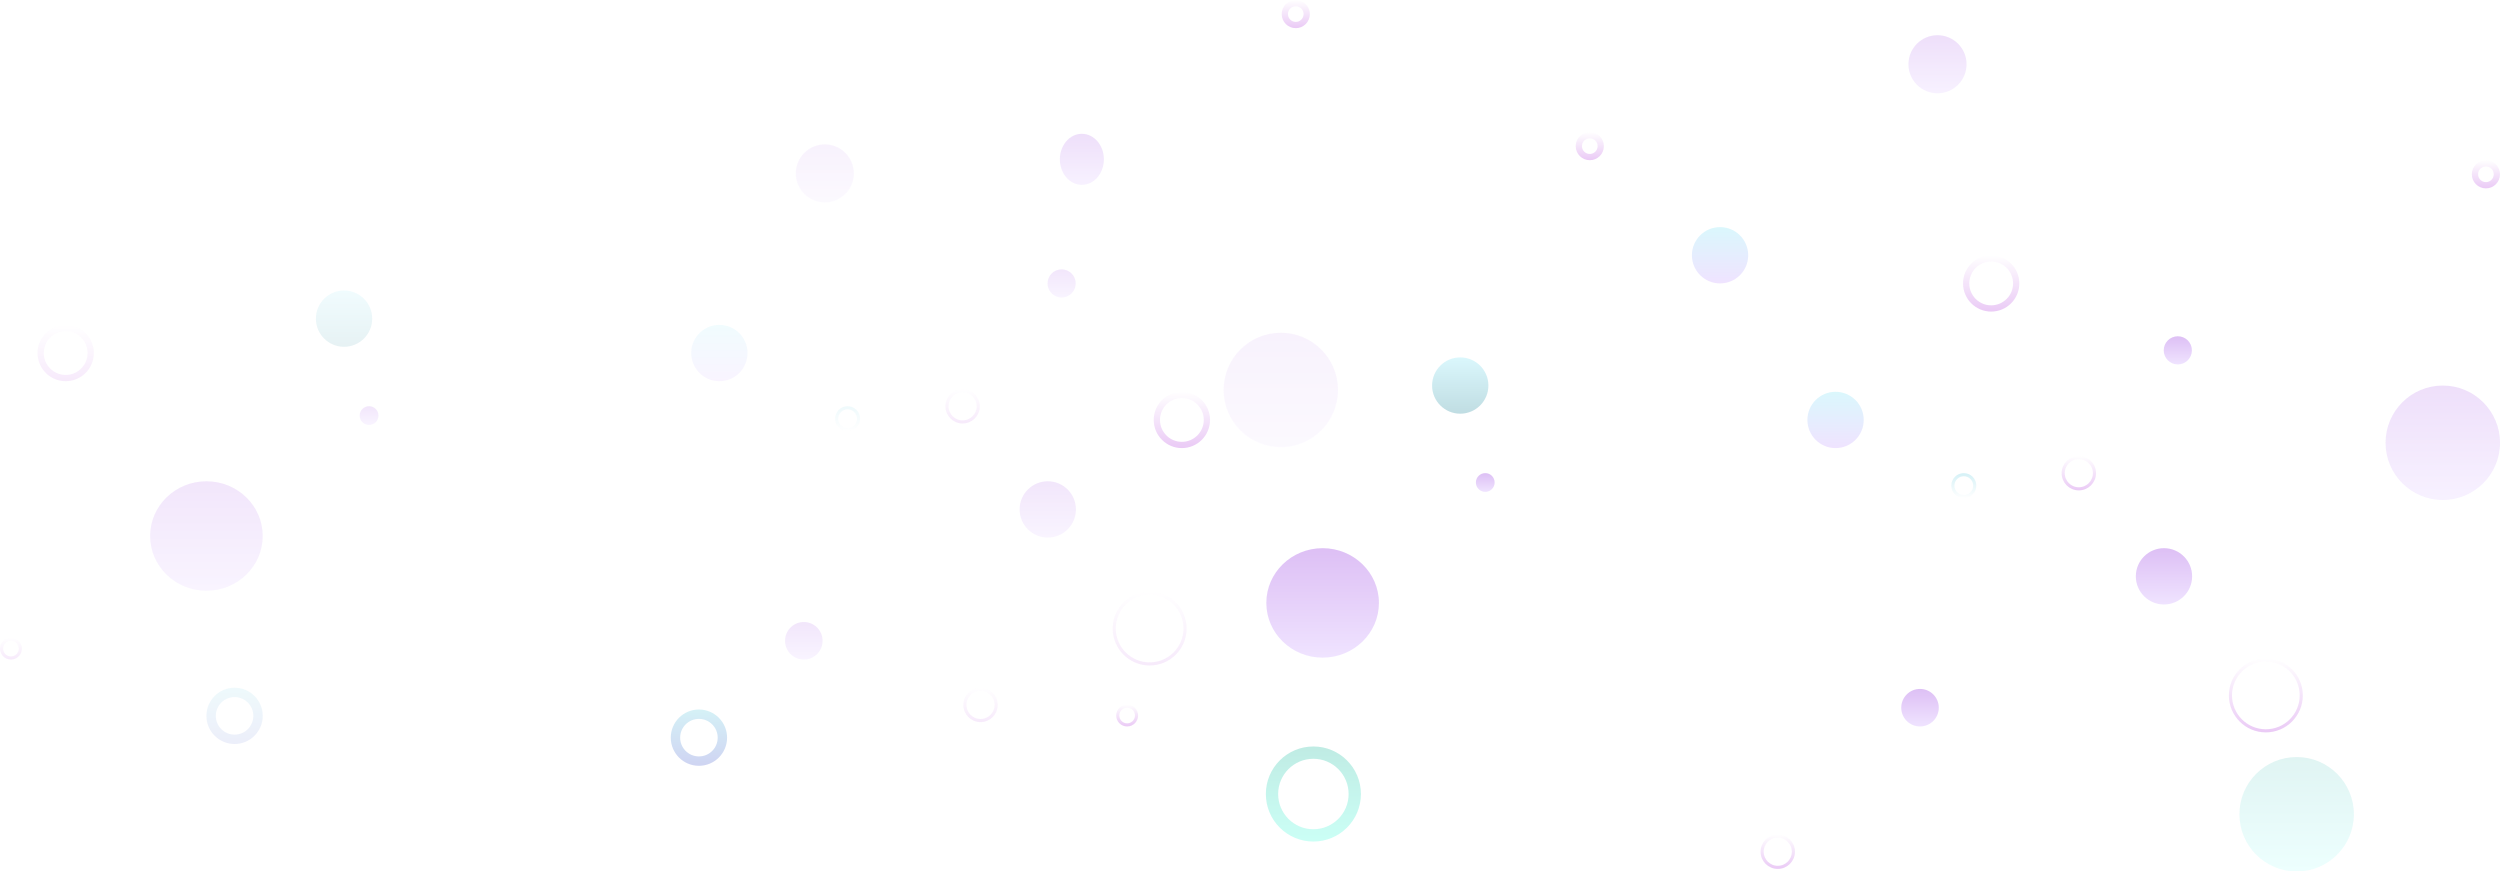 <svg width="1420" height="495" viewBox="0 0 1420 495" fill="none" xmlns="http://www.w3.org/2000/svg">
<g opacity="0.1">
<g filter="url(#filter0_i_1571_152565)">
<ellipse cx="117.251" cy="304.456" rx="31.977" ry="31.089" fill="url(#paint0_linear_1571_152565)"/>
</g>
<g filter="url(#filter1_i_1571_152565)">
<circle cx="595.135" cy="289.356" r="15.989" fill="url(#paint1_linear_1571_152565)"/>
</g>
<g opacity="0.5" filter="url(#filter2_i_1571_152565)">
<circle cx="727.5" cy="221.5" r="32.5" fill="url(#paint2_linear_1571_152565)"/>
</g>
<g opacity="0.5" filter="url(#filter3_i_1571_152565)">
<circle cx="468.5" cy="98.5" r="16.5" fill="url(#paint3_linear_1571_152565)"/>
</g>
<g filter="url(#filter4_i_1571_152565)">
<circle cx="603" cy="161" r="8" fill="url(#paint4_linear_1571_152565)"/>
</g>
<g filter="url(#filter5_i_1571_152565)">
<circle cx="408.6" cy="200.528" r="15.989" fill="url(#paint5_linear_1571_152565)"/>
</g>
<g filter="url(#filter6_i_1571_152565)">
<circle cx="195.418" cy="180.989" r="15.989" fill="url(#paint6_linear_1571_152565)"/>
</g>
<g filter="url(#filter7_i_1571_152565)">
<circle cx="133.239" cy="406.606" r="13.324" stroke="url(#paint7_linear_1571_152565)" stroke-width="5.33"/>
</g>
<g filter="url(#filter8_i_1571_152565)">
<circle cx="37.307" cy="200.528" r="14.212" stroke="url(#paint8_linear_1571_152565)" stroke-width="3.553"/>
</g>
<g filter="url(#filter9_i_1571_152565)">
<circle cx="556.939" cy="400.388" r="8.883" stroke="url(#paint9_linear_1571_152565)" stroke-width="1.777"/>
</g>
<g filter="url(#filter10_i_1571_152565)">
<circle cx="653" cy="357" r="20.112" stroke="url(#paint10_linear_1571_152565)" stroke-width="1.777"/>
</g>
<g filter="url(#filter11_i_1571_152565)">
<circle cx="546.771" cy="230.771" r="8.883" stroke="url(#paint11_linear_1571_152565)" stroke-width="1.777"/>
</g>
<g filter="url(#filter12_i_1571_152565)">
<circle cx="6.218" cy="368.413" r="5.33" stroke="url(#paint12_linear_1571_152565)" stroke-width="1.777"/>
</g>
<g filter="url(#filter13_i_1571_152565)">
<circle cx="481.438" cy="237.837" r="6.218" stroke="url(#paint13_linear_1571_152565)" stroke-width="1.777"/>
</g>
<g filter="url(#filter14_i_1571_152565)">
<circle cx="456.565" cy="363.972" r="10.659" fill="url(#paint14_linear_1571_152565)"/>
</g>
<g filter="url(#filter15_i_1571_152565)">
<circle cx="209.63" cy="236.06" r="5.33" fill="url(#paint15_linear_1571_152565)"/>
</g>
</g>
<g opacity="0.25">
<g filter="url(#filter16_i_1571_152565)">
<ellipse cx="751.251" cy="342.456" rx="31.977" ry="31.089" fill="url(#paint16_linear_1571_152565)"/>
</g>
<g filter="url(#filter17_i_1571_152565)">
<circle cx="1229.14" cy="327.356" r="15.989" fill="url(#paint17_linear_1571_152565)"/>
</g>
<g opacity="0.5" filter="url(#filter18_i_1571_152565)">
<circle cx="1387.5" cy="251.5" r="32.5" fill="url(#paint18_linear_1571_152565)"/>
</g>
<g opacity="0.5" filter="url(#filter19_i_1571_152565)">
<circle cx="1304.5" cy="462.5" r="32.5" fill="url(#paint19_linear_1571_152565)"/>
</g>
<g opacity="0.5" filter="url(#filter20_i_1571_152565)">
<ellipse cx="614.5" cy="90.5" rx="12.5" ry="14.5" fill="url(#paint20_linear_1571_152565)"/>
</g>
<g opacity="0.5" filter="url(#filter21_i_1571_152565)">
<circle cx="1100.5" cy="36.5" r="16.5" fill="url(#paint21_linear_1571_152565)"/>
</g>
<g filter="url(#filter22_i_1571_152565)">
<circle cx="1237" cy="199" r="8" fill="url(#paint22_linear_1571_152565)"/>
</g>
<g filter="url(#filter23_i_1571_152565)">
<circle cx="1042.6" cy="238.528" r="15.989" fill="url(#paint23_linear_1571_152565)"/>
</g>
<g filter="url(#filter24_i_1571_152565)">
<circle cx="976.989" cy="144.989" r="15.989" fill="url(#paint24_linear_1571_152565)"/>
</g>
<g filter="url(#filter25_i_1571_152565)">
<circle cx="829.418" cy="218.989" r="15.989" fill="url(#paint25_linear_1571_152565)"/>
</g>
<g filter="url(#filter26_i_1571_152565)">
<circle cx="396.989" cy="418.989" r="13.324" stroke="url(#paint26_linear_1571_152565)" stroke-width="5.33"/>
</g>
<g filter="url(#filter27_i_1571_152565)">
<circle cx="671.307" cy="238.528" r="14.212" stroke="url(#paint27_linear_1571_152565)" stroke-width="3.553"/>
</g>
<g filter="url(#filter28_i_1571_152565)">
<circle cx="736" cy="8" r="6.223" stroke="url(#paint28_linear_1571_152565)" stroke-width="3.553"/>
</g>
<g filter="url(#filter29_i_1571_152565)">
<circle cx="903" cy="83" r="6.223" stroke="url(#paint29_linear_1571_152565)" stroke-width="3.553"/>
</g>
<g filter="url(#filter30_i_1571_152565)">
<circle cx="1412" cy="99" r="6.223" stroke="url(#paint30_linear_1571_152565)" stroke-width="3.553"/>
</g>
<g filter="url(#filter31_i_1571_152565)">
<circle cx="746" cy="451" r="23.505" stroke="url(#paint31_linear_1571_152565)" stroke-width="6.99"/>
</g>
<g filter="url(#filter32_i_1571_152565)">
<circle cx="1130.99" cy="160.989" r="14.212" stroke="url(#paint32_linear_1571_152565)" stroke-width="3.553"/>
</g>
<g filter="url(#filter33_i_1571_152565)">
<circle cx="1009.77" cy="483.771" r="8.883" stroke="url(#paint33_linear_1571_152565)" stroke-width="1.777"/>
</g>
<g filter="url(#filter34_i_1571_152565)">
<circle cx="1287" cy="395" r="20.112" stroke="url(#paint34_linear_1571_152565)" stroke-width="1.777"/>
</g>
<g filter="url(#filter35_i_1571_152565)">
<circle cx="1180.77" cy="268.771" r="8.883" stroke="url(#paint35_linear_1571_152565)" stroke-width="1.777"/>
</g>
<g filter="url(#filter36_i_1571_152565)">
<circle cx="640.218" cy="406.413" r="5.33" stroke="url(#paint36_linear_1571_152565)" stroke-width="1.777"/>
</g>
<g filter="url(#filter37_i_1571_152565)">
<circle cx="1115.44" cy="275.837" r="6.218" stroke="url(#paint37_linear_1571_152565)" stroke-width="1.777"/>
</g>
<g filter="url(#filter38_i_1571_152565)">
<circle cx="1090.57" cy="401.972" r="10.659" fill="url(#paint38_linear_1571_152565)"/>
</g>
<g filter="url(#filter39_i_1571_152565)">
<circle cx="843.63" cy="274.06" r="5.33" fill="url(#paint39_linear_1571_152565)"/>
</g>
</g>
<defs>
<filter id="filter0_i_1571_152565" x="85.273" y="273.367" width="63.955" height="62.18" filterUnits="userSpaceOnUse" color-interpolation-filters="sRGB">
<feFlood flood-opacity="0" result="BackgroundImageFix"/>
<feBlend mode="normal" in="SourceGraphic" in2="BackgroundImageFix" result="shape"/>
<feColorMatrix in="SourceAlpha" type="matrix" values="0 0 0 0 0 0 0 0 0 0 0 0 0 0 0 0 0 0 127 0" result="hardAlpha"/>
<feOffset/>
<feGaussianBlur stdDeviation="3.553"/>
<feComposite in2="hardAlpha" operator="arithmetic" k2="-1" k3="1"/>
<feColorMatrix type="matrix" values="0 0 0 0 0 0 0 0 0 0 0 0 0 0 0 0 0 0 0.5 0"/>
<feBlend mode="normal" in2="shape" result="effect1_innerShadow_1571_152565"/>
</filter>
<filter id="filter1_i_1571_152565" x="579.146" y="273.367" width="31.977" height="31.977" filterUnits="userSpaceOnUse" color-interpolation-filters="sRGB">
<feFlood flood-opacity="0" result="BackgroundImageFix"/>
<feBlend mode="normal" in="SourceGraphic" in2="BackgroundImageFix" result="shape"/>
<feColorMatrix in="SourceAlpha" type="matrix" values="0 0 0 0 0 0 0 0 0 0 0 0 0 0 0 0 0 0 127 0" result="hardAlpha"/>
<feOffset/>
<feGaussianBlur stdDeviation="3.553"/>
<feComposite in2="hardAlpha" operator="arithmetic" k2="-1" k3="1"/>
<feColorMatrix type="matrix" values="0 0 0 0 0 0 0 0 0 0 0 0 0 0 0 0 0 0 0.5 0"/>
<feBlend mode="normal" in2="shape" result="effect1_innerShadow_1571_152565"/>
</filter>
<filter id="filter2_i_1571_152565" x="695" y="189" width="65" height="65" filterUnits="userSpaceOnUse" color-interpolation-filters="sRGB">
<feFlood flood-opacity="0" result="BackgroundImageFix"/>
<feBlend mode="normal" in="SourceGraphic" in2="BackgroundImageFix" result="shape"/>
<feColorMatrix in="SourceAlpha" type="matrix" values="0 0 0 0 0 0 0 0 0 0 0 0 0 0 0 0 0 0 127 0" result="hardAlpha"/>
<feOffset/>
<feGaussianBlur stdDeviation="3.553"/>
<feComposite in2="hardAlpha" operator="arithmetic" k2="-1" k3="1"/>
<feColorMatrix type="matrix" values="0 0 0 0 0 0 0 0 0 0 0 0 0 0 0 0 0 0 0.5 0"/>
<feBlend mode="normal" in2="shape" result="effect1_innerShadow_1571_152565"/>
</filter>
<filter id="filter3_i_1571_152565" x="452" y="82" width="33" height="33" filterUnits="userSpaceOnUse" color-interpolation-filters="sRGB">
<feFlood flood-opacity="0" result="BackgroundImageFix"/>
<feBlend mode="normal" in="SourceGraphic" in2="BackgroundImageFix" result="shape"/>
<feColorMatrix in="SourceAlpha" type="matrix" values="0 0 0 0 0 0 0 0 0 0 0 0 0 0 0 0 0 0 127 0" result="hardAlpha"/>
<feOffset/>
<feGaussianBlur stdDeviation="3.553"/>
<feComposite in2="hardAlpha" operator="arithmetic" k2="-1" k3="1"/>
<feColorMatrix type="matrix" values="0 0 0 0 0 0 0 0 0 0 0 0 0 0 0 0 0 0 0.5 0"/>
<feBlend mode="normal" in2="shape" result="effect1_innerShadow_1571_152565"/>
</filter>
<filter id="filter4_i_1571_152565" x="595" y="153" width="16" height="16" filterUnits="userSpaceOnUse" color-interpolation-filters="sRGB">
<feFlood flood-opacity="0" result="BackgroundImageFix"/>
<feBlend mode="normal" in="SourceGraphic" in2="BackgroundImageFix" result="shape"/>
<feColorMatrix in="SourceAlpha" type="matrix" values="0 0 0 0 0 0 0 0 0 0 0 0 0 0 0 0 0 0 127 0" result="hardAlpha"/>
<feOffset/>
<feGaussianBlur stdDeviation="3.553"/>
<feComposite in2="hardAlpha" operator="arithmetic" k2="-1" k3="1"/>
<feColorMatrix type="matrix" values="0 0 0 0 0 0 0 0 0 0 0 0 0 0 0 0 0 0 0.5 0"/>
<feBlend mode="normal" in2="shape" result="effect1_innerShadow_1571_152565"/>
</filter>
<filter id="filter5_i_1571_152565" x="392.611" y="184.539" width="31.977" height="31.977" filterUnits="userSpaceOnUse" color-interpolation-filters="sRGB">
<feFlood flood-opacity="0" result="BackgroundImageFix"/>
<feBlend mode="normal" in="SourceGraphic" in2="BackgroundImageFix" result="shape"/>
<feColorMatrix in="SourceAlpha" type="matrix" values="0 0 0 0 0 0 0 0 0 0 0 0 0 0 0 0 0 0 127 0" result="hardAlpha"/>
<feOffset/>
<feGaussianBlur stdDeviation="3.553"/>
<feComposite in2="hardAlpha" operator="arithmetic" k2="-1" k3="1"/>
<feColorMatrix type="matrix" values="0 0 0 0 0 0 0 0 0 0 0 0 0 0 0 0 0 0 0.5 0"/>
<feBlend mode="normal" in2="shape" result="effect1_innerShadow_1571_152565"/>
</filter>
<filter id="filter6_i_1571_152565" x="179.43" y="165" width="31.977" height="31.977" filterUnits="userSpaceOnUse" color-interpolation-filters="sRGB">
<feFlood flood-opacity="0" result="BackgroundImageFix"/>
<feBlend mode="normal" in="SourceGraphic" in2="BackgroundImageFix" result="shape"/>
<feColorMatrix in="SourceAlpha" type="matrix" values="0 0 0 0 0 0 0 0 0 0 0 0 0 0 0 0 0 0 127 0" result="hardAlpha"/>
<feOffset/>
<feGaussianBlur stdDeviation="3.553"/>
<feComposite in2="hardAlpha" operator="arithmetic" k2="-1" k3="1"/>
<feColorMatrix type="matrix" values="0 0 0 0 0 0 0 0 0 0 0 0 0 0 0 0 0 0 0.5 0"/>
<feBlend mode="normal" in2="shape" result="effect1_innerShadow_1571_152565"/>
</filter>
<filter id="filter7_i_1571_152565" x="117.25" y="390.617" width="31.977" height="31.977" filterUnits="userSpaceOnUse" color-interpolation-filters="sRGB">
<feFlood flood-opacity="0" result="BackgroundImageFix"/>
<feBlend mode="normal" in="SourceGraphic" in2="BackgroundImageFix" result="shape"/>
<feColorMatrix in="SourceAlpha" type="matrix" values="0 0 0 0 0 0 0 0 0 0 0 0 0 0 0 0 0 0 127 0" result="hardAlpha"/>
<feOffset/>
<feGaussianBlur stdDeviation="3.553"/>
<feComposite in2="hardAlpha" operator="arithmetic" k2="-1" k3="1"/>
<feColorMatrix type="matrix" values="0 0 0 0 0 0 0 0 0 0 0 0 0 0 0 0 0 0 0.5 0"/>
<feBlend mode="normal" in2="shape" result="effect1_innerShadow_1571_152565"/>
</filter>
<filter id="filter8_i_1571_152565" x="21.318" y="184.539" width="31.977" height="31.977" filterUnits="userSpaceOnUse" color-interpolation-filters="sRGB">
<feFlood flood-opacity="0" result="BackgroundImageFix"/>
<feBlend mode="normal" in="SourceGraphic" in2="BackgroundImageFix" result="shape"/>
<feColorMatrix in="SourceAlpha" type="matrix" values="0 0 0 0 0 0 0 0 0 0 0 0 0 0 0 0 0 0 127 0" result="hardAlpha"/>
<feOffset/>
<feGaussianBlur stdDeviation="3.553"/>
<feComposite in2="hardAlpha" operator="arithmetic" k2="-1" k3="1"/>
<feColorMatrix type="matrix" values="0 0 0 0 0 0 0 0 0 0 0 0 0 0 0 0 0 0 0.5 0"/>
<feBlend mode="normal" in2="shape" result="effect1_innerShadow_1571_152565"/>
</filter>
<filter id="filter9_i_1571_152565" x="547.168" y="390.617" width="19.542" height="19.543" filterUnits="userSpaceOnUse" color-interpolation-filters="sRGB">
<feFlood flood-opacity="0" result="BackgroundImageFix"/>
<feBlend mode="normal" in="SourceGraphic" in2="BackgroundImageFix" result="shape"/>
<feColorMatrix in="SourceAlpha" type="matrix" values="0 0 0 0 0 0 0 0 0 0 0 0 0 0 0 0 0 0 127 0" result="hardAlpha"/>
<feOffset/>
<feGaussianBlur stdDeviation="3.553"/>
<feComposite in2="hardAlpha" operator="arithmetic" k2="-1" k3="1"/>
<feColorMatrix type="matrix" values="0 0 0 0 0 0 0 0 0 0 0 0 0 0 0 0 0 0 0.5 0"/>
<feBlend mode="normal" in2="shape" result="effect1_innerShadow_1571_152565"/>
</filter>
<filter id="filter10_i_1571_152565" x="632" y="336" width="42" height="42" filterUnits="userSpaceOnUse" color-interpolation-filters="sRGB">
<feFlood flood-opacity="0" result="BackgroundImageFix"/>
<feBlend mode="normal" in="SourceGraphic" in2="BackgroundImageFix" result="shape"/>
<feColorMatrix in="SourceAlpha" type="matrix" values="0 0 0 0 0 0 0 0 0 0 0 0 0 0 0 0 0 0 127 0" result="hardAlpha"/>
<feOffset/>
<feGaussianBlur stdDeviation="3.553"/>
<feComposite in2="hardAlpha" operator="arithmetic" k2="-1" k3="1"/>
<feColorMatrix type="matrix" values="0 0 0 0 0 0 0 0 0 0 0 0 0 0 0 0 0 0 0.5 0"/>
<feBlend mode="normal" in2="shape" result="effect1_innerShadow_1571_152565"/>
</filter>
<filter id="filter11_i_1571_152565" x="537" y="221" width="19.542" height="19.543" filterUnits="userSpaceOnUse" color-interpolation-filters="sRGB">
<feFlood flood-opacity="0" result="BackgroundImageFix"/>
<feBlend mode="normal" in="SourceGraphic" in2="BackgroundImageFix" result="shape"/>
<feColorMatrix in="SourceAlpha" type="matrix" values="0 0 0 0 0 0 0 0 0 0 0 0 0 0 0 0 0 0 127 0" result="hardAlpha"/>
<feOffset/>
<feGaussianBlur stdDeviation="3.553"/>
<feComposite in2="hardAlpha" operator="arithmetic" k2="-1" k3="1"/>
<feColorMatrix type="matrix" values="0 0 0 0 0 0 0 0 0 0 0 0 0 0 0 0 0 0 0.5 0"/>
<feBlend mode="normal" in2="shape" result="effect1_innerShadow_1571_152565"/>
</filter>
<filter id="filter12_i_1571_152565" x="0" y="362.195" width="12.435" height="12.438" filterUnits="userSpaceOnUse" color-interpolation-filters="sRGB">
<feFlood flood-opacity="0" result="BackgroundImageFix"/>
<feBlend mode="normal" in="SourceGraphic" in2="BackgroundImageFix" result="shape"/>
<feColorMatrix in="SourceAlpha" type="matrix" values="0 0 0 0 0 0 0 0 0 0 0 0 0 0 0 0 0 0 127 0" result="hardAlpha"/>
<feOffset/>
<feGaussianBlur stdDeviation="3.553"/>
<feComposite in2="hardAlpha" operator="arithmetic" k2="-1" k3="1"/>
<feColorMatrix type="matrix" values="0 0 0 0 0 0 0 0 0 0 0 0 0 0 0 0 0 0 0.5 0"/>
<feBlend mode="normal" in2="shape" result="effect1_innerShadow_1571_152565"/>
</filter>
<filter id="filter13_i_1571_152565" x="474.332" y="230.73" width="14.212" height="14.211" filterUnits="userSpaceOnUse" color-interpolation-filters="sRGB">
<feFlood flood-opacity="0" result="BackgroundImageFix"/>
<feBlend mode="normal" in="SourceGraphic" in2="BackgroundImageFix" result="shape"/>
<feColorMatrix in="SourceAlpha" type="matrix" values="0 0 0 0 0 0 0 0 0 0 0 0 0 0 0 0 0 0 127 0" result="hardAlpha"/>
<feOffset/>
<feGaussianBlur stdDeviation="3.553"/>
<feComposite in2="hardAlpha" operator="arithmetic" k2="-1" k3="1"/>
<feColorMatrix type="matrix" values="0 0 0 0 0 0 0 0 0 0 0 0 0 0 0 0 0 0 0.5 0"/>
<feBlend mode="normal" in2="shape" result="effect1_innerShadow_1571_152565"/>
</filter>
<filter id="filter14_i_1571_152565" x="445.906" y="353.312" width="21.318" height="21.316" filterUnits="userSpaceOnUse" color-interpolation-filters="sRGB">
<feFlood flood-opacity="0" result="BackgroundImageFix"/>
<feBlend mode="normal" in="SourceGraphic" in2="BackgroundImageFix" result="shape"/>
<feColorMatrix in="SourceAlpha" type="matrix" values="0 0 0 0 0 0 0 0 0 0 0 0 0 0 0 0 0 0 127 0" result="hardAlpha"/>
<feOffset/>
<feGaussianBlur stdDeviation="3.553"/>
<feComposite in2="hardAlpha" operator="arithmetic" k2="-1" k3="1"/>
<feColorMatrix type="matrix" values="0 0 0 0 0 0 0 0 0 0 0 0 0 0 0 0 0 0 0.5 0"/>
<feBlend mode="normal" in2="shape" result="effect1_innerShadow_1571_152565"/>
</filter>
<filter id="filter15_i_1571_152565" x="204.301" y="230.73" width="10.659" height="10.66" filterUnits="userSpaceOnUse" color-interpolation-filters="sRGB">
<feFlood flood-opacity="0" result="BackgroundImageFix"/>
<feBlend mode="normal" in="SourceGraphic" in2="BackgroundImageFix" result="shape"/>
<feColorMatrix in="SourceAlpha" type="matrix" values="0 0 0 0 0 0 0 0 0 0 0 0 0 0 0 0 0 0 127 0" result="hardAlpha"/>
<feOffset/>
<feGaussianBlur stdDeviation="3.553"/>
<feComposite in2="hardAlpha" operator="arithmetic" k2="-1" k3="1"/>
<feColorMatrix type="matrix" values="0 0 0 0 0 0 0 0 0 0 0 0 0 0 0 0 0 0 0.5 0"/>
<feBlend mode="normal" in2="shape" result="effect1_innerShadow_1571_152565"/>
</filter>
<filter id="filter16_i_1571_152565" x="719.273" y="311.367" width="63.955" height="62.18" filterUnits="userSpaceOnUse" color-interpolation-filters="sRGB">
<feFlood flood-opacity="0" result="BackgroundImageFix"/>
<feBlend mode="normal" in="SourceGraphic" in2="BackgroundImageFix" result="shape"/>
<feColorMatrix in="SourceAlpha" type="matrix" values="0 0 0 0 0 0 0 0 0 0 0 0 0 0 0 0 0 0 127 0" result="hardAlpha"/>
<feOffset/>
<feGaussianBlur stdDeviation="3.553"/>
<feComposite in2="hardAlpha" operator="arithmetic" k2="-1" k3="1"/>
<feColorMatrix type="matrix" values="0 0 0 0 0 0 0 0 0 0 0 0 0 0 0 0 0 0 0.5 0"/>
<feBlend mode="normal" in2="shape" result="effect1_innerShadow_1571_152565"/>
</filter>
<filter id="filter17_i_1571_152565" x="1213.15" y="311.367" width="31.977" height="31.977" filterUnits="userSpaceOnUse" color-interpolation-filters="sRGB">
<feFlood flood-opacity="0" result="BackgroundImageFix"/>
<feBlend mode="normal" in="SourceGraphic" in2="BackgroundImageFix" result="shape"/>
<feColorMatrix in="SourceAlpha" type="matrix" values="0 0 0 0 0 0 0 0 0 0 0 0 0 0 0 0 0 0 127 0" result="hardAlpha"/>
<feOffset/>
<feGaussianBlur stdDeviation="3.553"/>
<feComposite in2="hardAlpha" operator="arithmetic" k2="-1" k3="1"/>
<feColorMatrix type="matrix" values="0 0 0 0 0 0 0 0 0 0 0 0 0 0 0 0 0 0 0.5 0"/>
<feBlend mode="normal" in2="shape" result="effect1_innerShadow_1571_152565"/>
</filter>
<filter id="filter18_i_1571_152565" x="1355" y="219" width="65" height="65" filterUnits="userSpaceOnUse" color-interpolation-filters="sRGB">
<feFlood flood-opacity="0" result="BackgroundImageFix"/>
<feBlend mode="normal" in="SourceGraphic" in2="BackgroundImageFix" result="shape"/>
<feColorMatrix in="SourceAlpha" type="matrix" values="0 0 0 0 0 0 0 0 0 0 0 0 0 0 0 0 0 0 127 0" result="hardAlpha"/>
<feOffset/>
<feGaussianBlur stdDeviation="3.553"/>
<feComposite in2="hardAlpha" operator="arithmetic" k2="-1" k3="1"/>
<feColorMatrix type="matrix" values="0 0 0 0 0 0 0 0 0 0 0 0 0 0 0 0 0 0 0.5 0"/>
<feBlend mode="normal" in2="shape" result="effect1_innerShadow_1571_152565"/>
</filter>
<filter id="filter19_i_1571_152565" x="1272" y="430" width="65" height="65" filterUnits="userSpaceOnUse" color-interpolation-filters="sRGB">
<feFlood flood-opacity="0" result="BackgroundImageFix"/>
<feBlend mode="normal" in="SourceGraphic" in2="BackgroundImageFix" result="shape"/>
<feColorMatrix in="SourceAlpha" type="matrix" values="0 0 0 0 0 0 0 0 0 0 0 0 0 0 0 0 0 0 127 0" result="hardAlpha"/>
<feOffset/>
<feGaussianBlur stdDeviation="3.553"/>
<feComposite in2="hardAlpha" operator="arithmetic" k2="-1" k3="1"/>
<feColorMatrix type="matrix" values="0 0 0 0 0 0 0 0 0 0 0 0 0 0 0 0 0 0 0.5 0"/>
<feBlend mode="normal" in2="shape" result="effect1_innerShadow_1571_152565"/>
</filter>
<filter id="filter20_i_1571_152565" x="602" y="76" width="25" height="29" filterUnits="userSpaceOnUse" color-interpolation-filters="sRGB">
<feFlood flood-opacity="0" result="BackgroundImageFix"/>
<feBlend mode="normal" in="SourceGraphic" in2="BackgroundImageFix" result="shape"/>
<feColorMatrix in="SourceAlpha" type="matrix" values="0 0 0 0 0 0 0 0 0 0 0 0 0 0 0 0 0 0 127 0" result="hardAlpha"/>
<feOffset/>
<feGaussianBlur stdDeviation="3.553"/>
<feComposite in2="hardAlpha" operator="arithmetic" k2="-1" k3="1"/>
<feColorMatrix type="matrix" values="0 0 0 0 0 0 0 0 0 0 0 0 0 0 0 0 0 0 0.5 0"/>
<feBlend mode="normal" in2="shape" result="effect1_innerShadow_1571_152565"/>
</filter>
<filter id="filter21_i_1571_152565" x="1084" y="20" width="33" height="33" filterUnits="userSpaceOnUse" color-interpolation-filters="sRGB">
<feFlood flood-opacity="0" result="BackgroundImageFix"/>
<feBlend mode="normal" in="SourceGraphic" in2="BackgroundImageFix" result="shape"/>
<feColorMatrix in="SourceAlpha" type="matrix" values="0 0 0 0 0 0 0 0 0 0 0 0 0 0 0 0 0 0 127 0" result="hardAlpha"/>
<feOffset/>
<feGaussianBlur stdDeviation="3.553"/>
<feComposite in2="hardAlpha" operator="arithmetic" k2="-1" k3="1"/>
<feColorMatrix type="matrix" values="0 0 0 0 0 0 0 0 0 0 0 0 0 0 0 0 0 0 0.5 0"/>
<feBlend mode="normal" in2="shape" result="effect1_innerShadow_1571_152565"/>
</filter>
<filter id="filter22_i_1571_152565" x="1229" y="191" width="16" height="16" filterUnits="userSpaceOnUse" color-interpolation-filters="sRGB">
<feFlood flood-opacity="0" result="BackgroundImageFix"/>
<feBlend mode="normal" in="SourceGraphic" in2="BackgroundImageFix" result="shape"/>
<feColorMatrix in="SourceAlpha" type="matrix" values="0 0 0 0 0 0 0 0 0 0 0 0 0 0 0 0 0 0 127 0" result="hardAlpha"/>
<feOffset/>
<feGaussianBlur stdDeviation="3.553"/>
<feComposite in2="hardAlpha" operator="arithmetic" k2="-1" k3="1"/>
<feColorMatrix type="matrix" values="0 0 0 0 0 0 0 0 0 0 0 0 0 0 0 0 0 0 0.5 0"/>
<feBlend mode="normal" in2="shape" result="effect1_innerShadow_1571_152565"/>
</filter>
<filter id="filter23_i_1571_152565" x="1026.61" y="222.539" width="31.977" height="31.977" filterUnits="userSpaceOnUse" color-interpolation-filters="sRGB">
<feFlood flood-opacity="0" result="BackgroundImageFix"/>
<feBlend mode="normal" in="SourceGraphic" in2="BackgroundImageFix" result="shape"/>
<feColorMatrix in="SourceAlpha" type="matrix" values="0 0 0 0 0 0 0 0 0 0 0 0 0 0 0 0 0 0 127 0" result="hardAlpha"/>
<feOffset/>
<feGaussianBlur stdDeviation="3.553"/>
<feComposite in2="hardAlpha" operator="arithmetic" k2="-1" k3="1"/>
<feColorMatrix type="matrix" values="0 0 0 0 0 0 0 0 0 0 0 0 0 0 0 0 0 0 0.5 0"/>
<feBlend mode="normal" in2="shape" result="effect1_innerShadow_1571_152565"/>
</filter>
<filter id="filter24_i_1571_152565" x="961" y="129" width="31.977" height="31.977" filterUnits="userSpaceOnUse" color-interpolation-filters="sRGB">
<feFlood flood-opacity="0" result="BackgroundImageFix"/>
<feBlend mode="normal" in="SourceGraphic" in2="BackgroundImageFix" result="shape"/>
<feColorMatrix in="SourceAlpha" type="matrix" values="0 0 0 0 0 0 0 0 0 0 0 0 0 0 0 0 0 0 127 0" result="hardAlpha"/>
<feOffset/>
<feGaussianBlur stdDeviation="3.553"/>
<feComposite in2="hardAlpha" operator="arithmetic" k2="-1" k3="1"/>
<feColorMatrix type="matrix" values="0 0 0 0 0 0 0 0 0 0 0 0 0 0 0 0 0 0 0.5 0"/>
<feBlend mode="normal" in2="shape" result="effect1_innerShadow_1571_152565"/>
</filter>
<filter id="filter25_i_1571_152565" x="813.43" y="203" width="31.977" height="31.977" filterUnits="userSpaceOnUse" color-interpolation-filters="sRGB">
<feFlood flood-opacity="0" result="BackgroundImageFix"/>
<feBlend mode="normal" in="SourceGraphic" in2="BackgroundImageFix" result="shape"/>
<feColorMatrix in="SourceAlpha" type="matrix" values="0 0 0 0 0 0 0 0 0 0 0 0 0 0 0 0 0 0 127 0" result="hardAlpha"/>
<feOffset/>
<feGaussianBlur stdDeviation="3.553"/>
<feComposite in2="hardAlpha" operator="arithmetic" k2="-1" k3="1"/>
<feColorMatrix type="matrix" values="0 0 0 0 0 0 0 0 0 0 0 0 0 0 0 0 0 0 0.5 0"/>
<feBlend mode="normal" in2="shape" result="effect1_innerShadow_1571_152565"/>
</filter>
<filter id="filter26_i_1571_152565" x="381" y="403" width="31.977" height="31.977" filterUnits="userSpaceOnUse" color-interpolation-filters="sRGB">
<feFlood flood-opacity="0" result="BackgroundImageFix"/>
<feBlend mode="normal" in="SourceGraphic" in2="BackgroundImageFix" result="shape"/>
<feColorMatrix in="SourceAlpha" type="matrix" values="0 0 0 0 0 0 0 0 0 0 0 0 0 0 0 0 0 0 127 0" result="hardAlpha"/>
<feOffset/>
<feGaussianBlur stdDeviation="3.553"/>
<feComposite in2="hardAlpha" operator="arithmetic" k2="-1" k3="1"/>
<feColorMatrix type="matrix" values="0 0 0 0 0 0 0 0 0 0 0 0 0 0 0 0 0 0 0.5 0"/>
<feBlend mode="normal" in2="shape" result="effect1_innerShadow_1571_152565"/>
</filter>
<filter id="filter27_i_1571_152565" x="655.318" y="222.539" width="31.977" height="31.977" filterUnits="userSpaceOnUse" color-interpolation-filters="sRGB">
<feFlood flood-opacity="0" result="BackgroundImageFix"/>
<feBlend mode="normal" in="SourceGraphic" in2="BackgroundImageFix" result="shape"/>
<feColorMatrix in="SourceAlpha" type="matrix" values="0 0 0 0 0 0 0 0 0 0 0 0 0 0 0 0 0 0 127 0" result="hardAlpha"/>
<feOffset/>
<feGaussianBlur stdDeviation="3.553"/>
<feComposite in2="hardAlpha" operator="arithmetic" k2="-1" k3="1"/>
<feColorMatrix type="matrix" values="0 0 0 0 0 0 0 0 0 0 0 0 0 0 0 0 0 0 0.5 0"/>
<feBlend mode="normal" in2="shape" result="effect1_innerShadow_1571_152565"/>
</filter>
<filter id="filter28_i_1571_152565" x="728" y="0" width="16" height="16" filterUnits="userSpaceOnUse" color-interpolation-filters="sRGB">
<feFlood flood-opacity="0" result="BackgroundImageFix"/>
<feBlend mode="normal" in="SourceGraphic" in2="BackgroundImageFix" result="shape"/>
<feColorMatrix in="SourceAlpha" type="matrix" values="0 0 0 0 0 0 0 0 0 0 0 0 0 0 0 0 0 0 127 0" result="hardAlpha"/>
<feOffset/>
<feGaussianBlur stdDeviation="3.553"/>
<feComposite in2="hardAlpha" operator="arithmetic" k2="-1" k3="1"/>
<feColorMatrix type="matrix" values="0 0 0 0 0 0 0 0 0 0 0 0 0 0 0 0 0 0 0.5 0"/>
<feBlend mode="normal" in2="shape" result="effect1_innerShadow_1571_152565"/>
</filter>
<filter id="filter29_i_1571_152565" x="895" y="75" width="16" height="16" filterUnits="userSpaceOnUse" color-interpolation-filters="sRGB">
<feFlood flood-opacity="0" result="BackgroundImageFix"/>
<feBlend mode="normal" in="SourceGraphic" in2="BackgroundImageFix" result="shape"/>
<feColorMatrix in="SourceAlpha" type="matrix" values="0 0 0 0 0 0 0 0 0 0 0 0 0 0 0 0 0 0 127 0" result="hardAlpha"/>
<feOffset/>
<feGaussianBlur stdDeviation="3.553"/>
<feComposite in2="hardAlpha" operator="arithmetic" k2="-1" k3="1"/>
<feColorMatrix type="matrix" values="0 0 0 0 0 0 0 0 0 0 0 0 0 0 0 0 0 0 0.5 0"/>
<feBlend mode="normal" in2="shape" result="effect1_innerShadow_1571_152565"/>
</filter>
<filter id="filter30_i_1571_152565" x="1404" y="91" width="16" height="16" filterUnits="userSpaceOnUse" color-interpolation-filters="sRGB">
<feFlood flood-opacity="0" result="BackgroundImageFix"/>
<feBlend mode="normal" in="SourceGraphic" in2="BackgroundImageFix" result="shape"/>
<feColorMatrix in="SourceAlpha" type="matrix" values="0 0 0 0 0 0 0 0 0 0 0 0 0 0 0 0 0 0 127 0" result="hardAlpha"/>
<feOffset/>
<feGaussianBlur stdDeviation="3.553"/>
<feComposite in2="hardAlpha" operator="arithmetic" k2="-1" k3="1"/>
<feColorMatrix type="matrix" values="0 0 0 0 0 0 0 0 0 0 0 0 0 0 0 0 0 0 0.5 0"/>
<feBlend mode="normal" in2="shape" result="effect1_innerShadow_1571_152565"/>
</filter>
<filter id="filter31_i_1571_152565" x="719" y="424" width="54" height="54" filterUnits="userSpaceOnUse" color-interpolation-filters="sRGB">
<feFlood flood-opacity="0" result="BackgroundImageFix"/>
<feBlend mode="normal" in="SourceGraphic" in2="BackgroundImageFix" result="shape"/>
<feColorMatrix in="SourceAlpha" type="matrix" values="0 0 0 0 0 0 0 0 0 0 0 0 0 0 0 0 0 0 127 0" result="hardAlpha"/>
<feOffset/>
<feGaussianBlur stdDeviation="11.992"/>
<feComposite in2="hardAlpha" operator="arithmetic" k2="-1" k3="1"/>
<feColorMatrix type="matrix" values="0 0 0 0 0 0 0 0 0 0 0 0 0 0 0 0 0 0 0.5 0"/>
<feBlend mode="normal" in2="shape" result="effect1_innerShadow_1571_152565"/>
</filter>
<filter id="filter32_i_1571_152565" x="1115" y="145" width="31.977" height="31.977" filterUnits="userSpaceOnUse" color-interpolation-filters="sRGB">
<feFlood flood-opacity="0" result="BackgroundImageFix"/>
<feBlend mode="normal" in="SourceGraphic" in2="BackgroundImageFix" result="shape"/>
<feColorMatrix in="SourceAlpha" type="matrix" values="0 0 0 0 0 0 0 0 0 0 0 0 0 0 0 0 0 0 127 0" result="hardAlpha"/>
<feOffset/>
<feGaussianBlur stdDeviation="3.553"/>
<feComposite in2="hardAlpha" operator="arithmetic" k2="-1" k3="1"/>
<feColorMatrix type="matrix" values="0 0 0 0 0 0 0 0 0 0 0 0 0 0 0 0 0 0 0.5 0"/>
<feBlend mode="normal" in2="shape" result="effect1_innerShadow_1571_152565"/>
</filter>
<filter id="filter33_i_1571_152565" x="1000" y="474" width="19.542" height="19.543" filterUnits="userSpaceOnUse" color-interpolation-filters="sRGB">
<feFlood flood-opacity="0" result="BackgroundImageFix"/>
<feBlend mode="normal" in="SourceGraphic" in2="BackgroundImageFix" result="shape"/>
<feColorMatrix in="SourceAlpha" type="matrix" values="0 0 0 0 0 0 0 0 0 0 0 0 0 0 0 0 0 0 127 0" result="hardAlpha"/>
<feOffset/>
<feGaussianBlur stdDeviation="3.553"/>
<feComposite in2="hardAlpha" operator="arithmetic" k2="-1" k3="1"/>
<feColorMatrix type="matrix" values="0 0 0 0 0 0 0 0 0 0 0 0 0 0 0 0 0 0 0.5 0"/>
<feBlend mode="normal" in2="shape" result="effect1_innerShadow_1571_152565"/>
</filter>
<filter id="filter34_i_1571_152565" x="1266" y="374" width="42" height="42" filterUnits="userSpaceOnUse" color-interpolation-filters="sRGB">
<feFlood flood-opacity="0" result="BackgroundImageFix"/>
<feBlend mode="normal" in="SourceGraphic" in2="BackgroundImageFix" result="shape"/>
<feColorMatrix in="SourceAlpha" type="matrix" values="0 0 0 0 0 0 0 0 0 0 0 0 0 0 0 0 0 0 127 0" result="hardAlpha"/>
<feOffset/>
<feGaussianBlur stdDeviation="3.553"/>
<feComposite in2="hardAlpha" operator="arithmetic" k2="-1" k3="1"/>
<feColorMatrix type="matrix" values="0 0 0 0 0 0 0 0 0 0 0 0 0 0 0 0 0 0 0.5 0"/>
<feBlend mode="normal" in2="shape" result="effect1_innerShadow_1571_152565"/>
</filter>
<filter id="filter35_i_1571_152565" x="1171" y="259" width="19.542" height="19.543" filterUnits="userSpaceOnUse" color-interpolation-filters="sRGB">
<feFlood flood-opacity="0" result="BackgroundImageFix"/>
<feBlend mode="normal" in="SourceGraphic" in2="BackgroundImageFix" result="shape"/>
<feColorMatrix in="SourceAlpha" type="matrix" values="0 0 0 0 0 0 0 0 0 0 0 0 0 0 0 0 0 0 127 0" result="hardAlpha"/>
<feOffset/>
<feGaussianBlur stdDeviation="3.553"/>
<feComposite in2="hardAlpha" operator="arithmetic" k2="-1" k3="1"/>
<feColorMatrix type="matrix" values="0 0 0 0 0 0 0 0 0 0 0 0 0 0 0 0 0 0 0.5 0"/>
<feBlend mode="normal" in2="shape" result="effect1_innerShadow_1571_152565"/>
</filter>
<filter id="filter36_i_1571_152565" x="634" y="400.195" width="12.435" height="12.438" filterUnits="userSpaceOnUse" color-interpolation-filters="sRGB">
<feFlood flood-opacity="0" result="BackgroundImageFix"/>
<feBlend mode="normal" in="SourceGraphic" in2="BackgroundImageFix" result="shape"/>
<feColorMatrix in="SourceAlpha" type="matrix" values="0 0 0 0 0 0 0 0 0 0 0 0 0 0 0 0 0 0 127 0" result="hardAlpha"/>
<feOffset/>
<feGaussianBlur stdDeviation="3.553"/>
<feComposite in2="hardAlpha" operator="arithmetic" k2="-1" k3="1"/>
<feColorMatrix type="matrix" values="0 0 0 0 0 0 0 0 0 0 0 0 0 0 0 0 0 0 0.5 0"/>
<feBlend mode="normal" in2="shape" result="effect1_innerShadow_1571_152565"/>
</filter>
<filter id="filter37_i_1571_152565" x="1108.33" y="268.73" width="14.212" height="14.211" filterUnits="userSpaceOnUse" color-interpolation-filters="sRGB">
<feFlood flood-opacity="0" result="BackgroundImageFix"/>
<feBlend mode="normal" in="SourceGraphic" in2="BackgroundImageFix" result="shape"/>
<feColorMatrix in="SourceAlpha" type="matrix" values="0 0 0 0 0 0 0 0 0 0 0 0 0 0 0 0 0 0 127 0" result="hardAlpha"/>
<feOffset/>
<feGaussianBlur stdDeviation="3.553"/>
<feComposite in2="hardAlpha" operator="arithmetic" k2="-1" k3="1"/>
<feColorMatrix type="matrix" values="0 0 0 0 0 0 0 0 0 0 0 0 0 0 0 0 0 0 0.5 0"/>
<feBlend mode="normal" in2="shape" result="effect1_innerShadow_1571_152565"/>
</filter>
<filter id="filter38_i_1571_152565" x="1079.91" y="391.312" width="21.318" height="21.316" filterUnits="userSpaceOnUse" color-interpolation-filters="sRGB">
<feFlood flood-opacity="0" result="BackgroundImageFix"/>
<feBlend mode="normal" in="SourceGraphic" in2="BackgroundImageFix" result="shape"/>
<feColorMatrix in="SourceAlpha" type="matrix" values="0 0 0 0 0 0 0 0 0 0 0 0 0 0 0 0 0 0 127 0" result="hardAlpha"/>
<feOffset/>
<feGaussianBlur stdDeviation="3.553"/>
<feComposite in2="hardAlpha" operator="arithmetic" k2="-1" k3="1"/>
<feColorMatrix type="matrix" values="0 0 0 0 0 0 0 0 0 0 0 0 0 0 0 0 0 0 0.5 0"/>
<feBlend mode="normal" in2="shape" result="effect1_innerShadow_1571_152565"/>
</filter>
<filter id="filter39_i_1571_152565" x="838.301" y="268.73" width="10.659" height="10.66" filterUnits="userSpaceOnUse" color-interpolation-filters="sRGB">
<feFlood flood-opacity="0" result="BackgroundImageFix"/>
<feBlend mode="normal" in="SourceGraphic" in2="BackgroundImageFix" result="shape"/>
<feColorMatrix in="SourceAlpha" type="matrix" values="0 0 0 0 0 0 0 0 0 0 0 0 0 0 0 0 0 0 127 0" result="hardAlpha"/>
<feOffset/>
<feGaussianBlur stdDeviation="3.553"/>
<feComposite in2="hardAlpha" operator="arithmetic" k2="-1" k3="1"/>
<feColorMatrix type="matrix" values="0 0 0 0 0 0 0 0 0 0 0 0 0 0 0 0 0 0 0.5 0"/>
<feBlend mode="normal" in2="shape" result="effect1_innerShadow_1571_152565"/>
</filter>
<linearGradient id="paint0_linear_1571_152565" x1="117.251" y1="273.367" x2="117.251" y2="335.546" gradientUnits="userSpaceOnUse">
<stop stop-color="#7800D6"/>
<stop offset="1" stop-color="#C191FF"/>
</linearGradient>
<linearGradient id="paint1_linear_1571_152565" x1="595.135" y1="273.367" x2="595.135" y2="305.345" gradientUnits="userSpaceOnUse">
<stop stop-color="#7800D6"/>
<stop offset="1" stop-color="#C191FF"/>
</linearGradient>
<linearGradient id="paint2_linear_1571_152565" x1="727.5" y1="189" x2="727.5" y2="254" gradientUnits="userSpaceOnUse">
<stop stop-color="#7800D6"/>
<stop offset="1" stop-color="#C191FF"/>
</linearGradient>
<linearGradient id="paint3_linear_1571_152565" x1="468.5" y1="82" x2="468.5" y2="115" gradientUnits="userSpaceOnUse">
<stop stop-color="#7800D6"/>
<stop offset="1" stop-color="#C191FF"/>
</linearGradient>
<linearGradient id="paint4_linear_1571_152565" x1="603" y1="153" x2="603" y2="169" gradientUnits="userSpaceOnUse">
<stop stop-color="#7800D6"/>
<stop offset="1" stop-color="#C191FF"/>
</linearGradient>
<linearGradient id="paint5_linear_1571_152565" x1="408.6" y1="184.539" x2="408.6" y2="216.516" gradientUnits="userSpaceOnUse">
<stop stop-color="#6DE0F5"/>
<stop offset="1" stop-color="#C191FF"/>
</linearGradient>
<linearGradient id="paint6_linear_1571_152565" x1="195.418" y1="165" x2="195.418" y2="196.977" gradientUnits="userSpaceOnUse">
<stop stop-color="#6DE0F5"/>
<stop offset="1" stop-color="#02778C"/>
</linearGradient>
<linearGradient id="paint7_linear_1571_152565" x1="133.239" y1="390.617" x2="133.239" y2="422.595" gradientUnits="userSpaceOnUse">
<stop stop-color="#57C8DD"/>
<stop offset="1" stop-color="#3E54CC"/>
</linearGradient>
<linearGradient id="paint8_linear_1571_152565" x1="37.307" y1="184.539" x2="37.307" y2="216.516" gradientUnits="userSpaceOnUse">
<stop stop-color="white"/>
<stop offset="1" stop-color="#AC2CD9"/>
</linearGradient>
<linearGradient id="paint9_linear_1571_152565" x1="556.939" y1="390.617" x2="556.939" y2="410.159" gradientUnits="userSpaceOnUse">
<stop stop-color="white"/>
<stop offset="1" stop-color="#AC2CD9"/>
</linearGradient>
<linearGradient id="paint10_linear_1571_152565" x1="653" y1="336" x2="653" y2="378" gradientUnits="userSpaceOnUse">
<stop stop-color="white"/>
<stop offset="1" stop-color="#AC2CD9"/>
</linearGradient>
<linearGradient id="paint11_linear_1571_152565" x1="546.771" y1="221" x2="546.771" y2="240.542" gradientUnits="userSpaceOnUse">
<stop stop-color="white"/>
<stop offset="1" stop-color="#AC2CD9"/>
</linearGradient>
<linearGradient id="paint12_linear_1571_152565" x1="6.218" y1="362.195" x2="6.218" y2="374.631" gradientUnits="userSpaceOnUse">
<stop stop-color="white"/>
<stop offset="1" stop-color="#AC2CD9"/>
</linearGradient>
<linearGradient id="paint13_linear_1571_152565" x1="481.438" y1="230.73" x2="481.438" y2="244.943" gradientUnits="userSpaceOnUse">
<stop stop-color="#57C8DD"/>
<stop offset="1" stop-color="white"/>
</linearGradient>
<linearGradient id="paint14_linear_1571_152565" x1="456.565" y1="353.312" x2="456.565" y2="374.631" gradientUnits="userSpaceOnUse">
<stop stop-color="#7800D6"/>
<stop offset="1" stop-color="#C191FF"/>
</linearGradient>
<linearGradient id="paint15_linear_1571_152565" x1="209.63" y1="230.73" x2="209.63" y2="241.39" gradientUnits="userSpaceOnUse">
<stop stop-color="#7800D6"/>
<stop offset="1" stop-color="#C191FF"/>
</linearGradient>
<linearGradient id="paint16_linear_1571_152565" x1="751.251" y1="311.367" x2="751.251" y2="373.546" gradientUnits="userSpaceOnUse">
<stop stop-color="#7800D6"/>
<stop offset="1" stop-color="#C191FF"/>
</linearGradient>
<linearGradient id="paint17_linear_1571_152565" x1="1229.14" y1="311.367" x2="1229.14" y2="343.345" gradientUnits="userSpaceOnUse">
<stop stop-color="#7800D6"/>
<stop offset="1" stop-color="#C191FF"/>
</linearGradient>
<linearGradient id="paint18_linear_1571_152565" x1="1387.5" y1="219" x2="1387.5" y2="284" gradientUnits="userSpaceOnUse">
<stop stop-color="#7800D6"/>
<stop offset="1" stop-color="#C191FF"/>
</linearGradient>
<linearGradient id="paint19_linear_1571_152565" x1="1304.5" y1="430" x2="1304.5" y2="495" gradientUnits="userSpaceOnUse">
<stop stop-color="#07A89E"/>
<stop offset="1" stop-color="#6FFFF6"/>
</linearGradient>
<linearGradient id="paint20_linear_1571_152565" x1="614.5" y1="76" x2="614.5" y2="105" gradientUnits="userSpaceOnUse">
<stop stop-color="#7800D6"/>
<stop offset="1" stop-color="#C191FF"/>
</linearGradient>
<linearGradient id="paint21_linear_1571_152565" x1="1100.5" y1="20" x2="1100.5" y2="53" gradientUnits="userSpaceOnUse">
<stop stop-color="#7800D6"/>
<stop offset="1" stop-color="#C191FF"/>
</linearGradient>
<linearGradient id="paint22_linear_1571_152565" x1="1237" y1="191" x2="1237" y2="207" gradientUnits="userSpaceOnUse">
<stop stop-color="#7800D6"/>
<stop offset="1" stop-color="#C191FF"/>
</linearGradient>
<linearGradient id="paint23_linear_1571_152565" x1="1042.6" y1="222.539" x2="1042.6" y2="254.516" gradientUnits="userSpaceOnUse">
<stop stop-color="#6DE0F5"/>
<stop offset="1" stop-color="#C191FF"/>
</linearGradient>
<linearGradient id="paint24_linear_1571_152565" x1="976.989" y1="129" x2="976.989" y2="160.977" gradientUnits="userSpaceOnUse">
<stop stop-color="#6DE0F5"/>
<stop offset="1" stop-color="#C191FF"/>
</linearGradient>
<linearGradient id="paint25_linear_1571_152565" x1="829.418" y1="203" x2="829.418" y2="234.977" gradientUnits="userSpaceOnUse">
<stop stop-color="#6DE0F5"/>
<stop offset="1" stop-color="#02778C"/>
</linearGradient>
<linearGradient id="paint26_linear_1571_152565" x1="396.989" y1="403" x2="396.989" y2="434.977" gradientUnits="userSpaceOnUse">
<stop stop-color="#57C8DD"/>
<stop offset="1" stop-color="#3E54CC"/>
</linearGradient>
<linearGradient id="paint27_linear_1571_152565" x1="671.307" y1="222.539" x2="671.307" y2="254.516" gradientUnits="userSpaceOnUse">
<stop stop-color="white"/>
<stop offset="1" stop-color="#AC2CD9"/>
</linearGradient>
<linearGradient id="paint28_linear_1571_152565" x1="736" y1="0" x2="736" y2="16" gradientUnits="userSpaceOnUse">
<stop stop-color="white"/>
<stop offset="1" stop-color="#AC2CD9"/>
</linearGradient>
<linearGradient id="paint29_linear_1571_152565" x1="903" y1="75" x2="903" y2="91" gradientUnits="userSpaceOnUse">
<stop stop-color="white"/>
<stop offset="1" stop-color="#AC2CD9"/>
</linearGradient>
<linearGradient id="paint30_linear_1571_152565" x1="1412" y1="91" x2="1412" y2="107" gradientUnits="userSpaceOnUse">
<stop stop-color="white"/>
<stop offset="1" stop-color="#AC2CD9"/>
</linearGradient>
<linearGradient id="paint31_linear_1571_152565" x1="746" y1="424" x2="746" y2="478" gradientUnits="userSpaceOnUse">
<stop stop-color="#01B192"/>
<stop offset="1" stop-color="#2FFFDA"/>
</linearGradient>
<linearGradient id="paint32_linear_1571_152565" x1="1130.99" y1="145" x2="1130.99" y2="176.977" gradientUnits="userSpaceOnUse">
<stop stop-color="white"/>
<stop offset="1" stop-color="#AC2CD9"/>
</linearGradient>
<linearGradient id="paint33_linear_1571_152565" x1="1009.77" y1="474" x2="1009.77" y2="493.542" gradientUnits="userSpaceOnUse">
<stop stop-color="white"/>
<stop offset="1" stop-color="#AC2CD9"/>
</linearGradient>
<linearGradient id="paint34_linear_1571_152565" x1="1287" y1="374" x2="1287" y2="416" gradientUnits="userSpaceOnUse">
<stop stop-color="white"/>
<stop offset="1" stop-color="#AC2CD9"/>
</linearGradient>
<linearGradient id="paint35_linear_1571_152565" x1="1180.77" y1="259" x2="1180.77" y2="278.542" gradientUnits="userSpaceOnUse">
<stop stop-color="white"/>
<stop offset="1" stop-color="#AC2CD9"/>
</linearGradient>
<linearGradient id="paint36_linear_1571_152565" x1="640.218" y1="400.195" x2="640.218" y2="412.631" gradientUnits="userSpaceOnUse">
<stop stop-color="white"/>
<stop offset="1" stop-color="#AC2CD9"/>
</linearGradient>
<linearGradient id="paint37_linear_1571_152565" x1="1115.44" y1="268.73" x2="1115.44" y2="282.943" gradientUnits="userSpaceOnUse">
<stop stop-color="#57C8DD"/>
<stop offset="1" stop-color="white"/>
</linearGradient>
<linearGradient id="paint38_linear_1571_152565" x1="1090.57" y1="391.312" x2="1090.57" y2="412.631" gradientUnits="userSpaceOnUse">
<stop stop-color="#7800D6"/>
<stop offset="1" stop-color="#C191FF"/>
</linearGradient>
<linearGradient id="paint39_linear_1571_152565" x1="843.63" y1="268.73" x2="843.63" y2="279.39" gradientUnits="userSpaceOnUse">
<stop stop-color="#7800D6"/>
<stop offset="1" stop-color="#C191FF"/>
</linearGradient>
</defs>
</svg>
